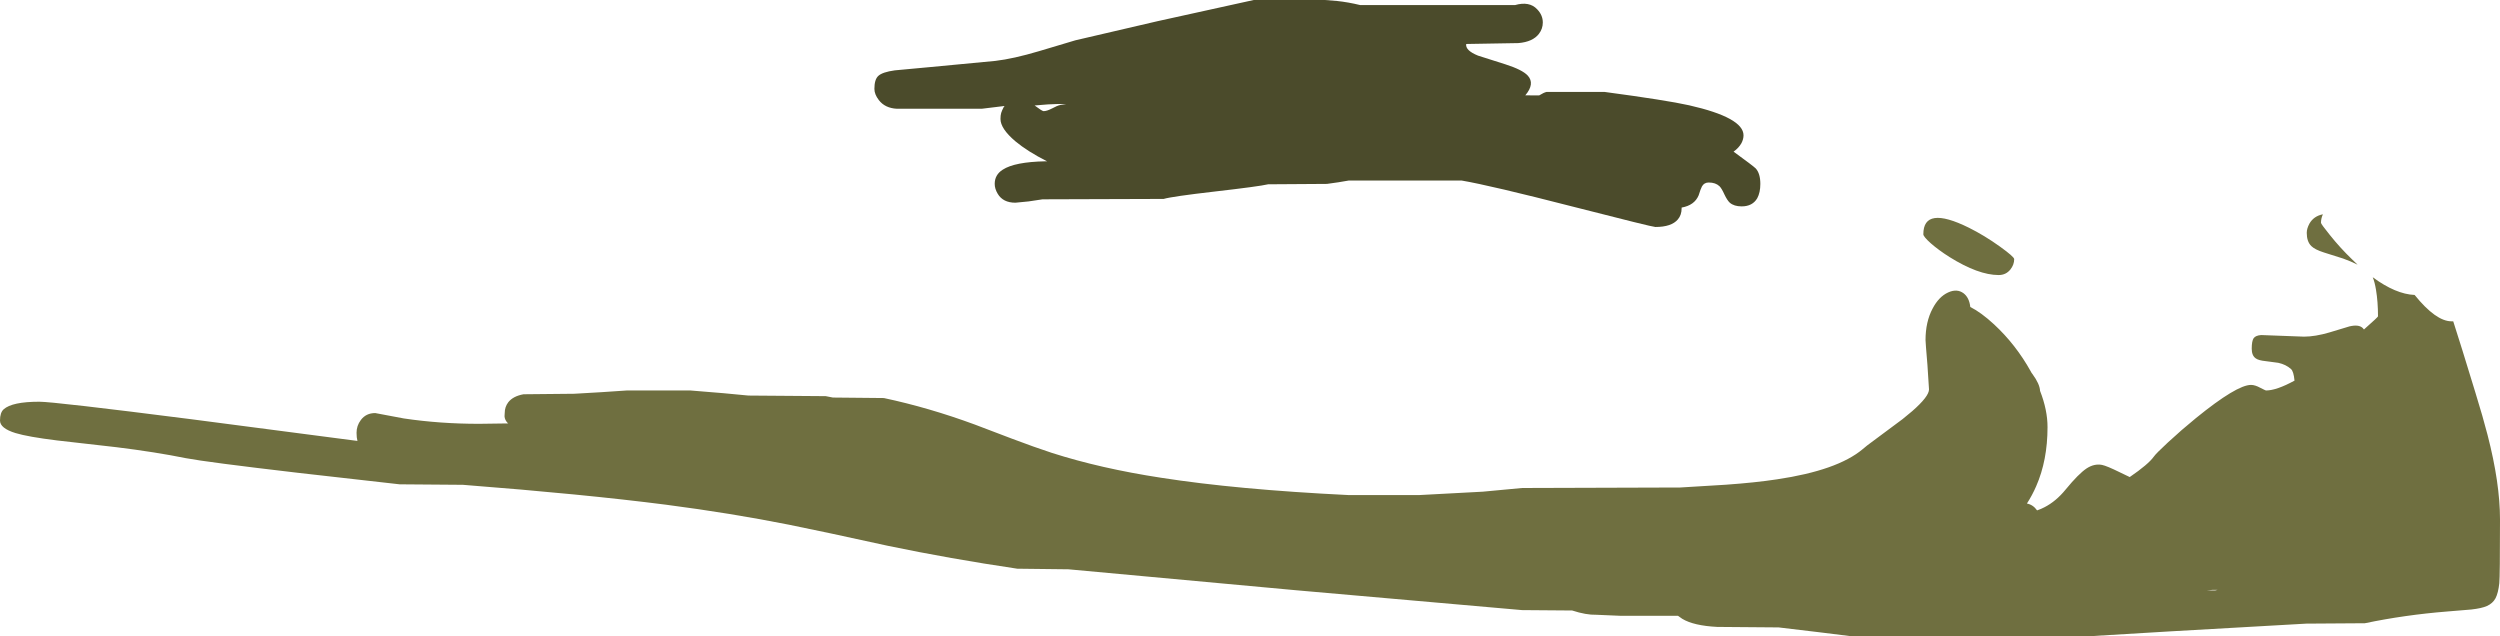 <?xml version="1.0" encoding="UTF-8" standalone="no"?>
<svg xmlns:ffdec="https://www.free-decompiler.com/flash" xmlns:xlink="http://www.w3.org/1999/xlink" ffdec:objectType="shape" height="319.75px" width="1256.15px" xmlns="http://www.w3.org/2000/svg">
  <g transform="matrix(1.0, 0.0, 0.0, 1.0, -373.4, -732.1)">
    <path d="M1622.95 1036.6 Q1620.4 1037.75 1615.15 1038.35 L1603.05 1039.35 Q1581.75 1041.05 1561.65 1045.25 L1532.2 1045.45 1464.5 1049.3 1422.0 1051.85 1304.15 1051.85 1287.65 1049.8 1267.1 1047.35 1236.25 1047.1 Q1224.45 1046.5 1218.7 1043.05 L1216.5 1041.5 1187.25 1041.5 1175.5 1041.0 Q1170.4 1041.15 1163.35 1038.85 L1138.15 1038.65 1024.35 1028.65 910.25 1018.15 884.55 1017.85 Q850.75 1012.85 819.3 1006.3 786.8 999.15 769.85 995.75 740.7 989.95 708.05 985.7 666.7 980.4 606.0 975.7 L574.2 975.45 522.95 969.65 Q477.2 964.3 466.7 962.3 451.7 959.25 431.9 956.8 L402.05 953.4 Q387.45 951.6 381.2 949.7 373.4 947.3 373.4 943.4 373.4 939.4 375.25 937.75 379.5 933.95 393.15 933.95 400.55 933.95 469.55 942.75 L553.0 953.65 Q552.55 952.0 552.55 949.55 552.55 946.0 554.7 943.15 557.3 939.65 561.95 939.65 L576.3 942.35 Q594.4 945.05 614.05 945.05 L628.8 944.85 628.45 944.6 Q627.05 943.15 626.9 941.3 L627.0 939.65 Q627.0 936.55 628.8 934.2 631.2 931.15 636.45 930.2 L661.9 929.95 675.65 929.15 688.3 928.3 720.35 928.3 736.75 929.65 749.45 930.85 788.3 931.15 791.9 931.85 817.5 932.1 Q840.05 936.9 863.15 945.4 L881.95 952.55 Q893.2 956.8 901.9 959.65 926.4 967.5 956.8 972.15 994.8 978.1 1050.95 980.85 L1086.55 980.85 1118.45 979.15 1138.15 977.3 1217.65 977.05 1240.6 975.65 Q1255.4 974.6 1266.25 972.95 1296.6 968.45 1309.3 957.8 L1311.6 955.9 1329.35 942.7 1334.25 938.65 Q1342.65 931.3 1342.65 927.75 L1341.85 915.35 Q1340.9 904.1 1340.9 903.0 1340.9 893.8 1344.45 887.15 1347.55 881.2 1352.25 879.05 1356.7 877.0 1360.0 879.45 1362.85 881.6 1363.4 886.35 1368.8 889.05 1375.35 895.1 1386.3 905.25 1393.8 918.75 L1394.15 919.4 1394.6 920.0 Q1398.3 925.05 1398.45 928.5 1402.2 938.1 1402.2 946.7 1402.2 963.4 1396.5 976.4 1394.55 980.9 1391.85 985.1 1394.95 985.7 1396.95 988.55 1399.0 987.85 1400.6 987.0 1406.5 984.0 1411.4 977.95 1417.8 970.15 1421.85 967.45 1425.7 964.95 1429.6 965.7 1432.0 966.2 1438.4 969.35 L1443.5 971.8 Q1452.8 965.45 1455.6 961.55 1456.65 960.0 1462.7 954.4 1469.5 948.1 1476.8 942.15 1497.3 925.5 1504.45 925.5 1506.45 925.5 1509.1 926.95 1511.75 928.3 1511.95 928.3 1517.25 928.3 1526.3 923.35 1525.85 918.6 1524.5 917.5 1522.0 915.25 1518.15 914.4 L1511.75 913.55 Q1508.2 913.2 1506.8 912.15 1504.8 910.75 1504.8 907.3 1504.8 903.5 1505.75 902.05 1506.75 900.65 1509.55 900.45 L1517.55 900.75 1531.05 901.25 Q1536.65 901.25 1543.8 899.15 L1553.9 896.1 Q1558.55 895.0 1560.55 896.9 L1561.2 897.65 1561.75 897.15 Q1568.25 891.4 1568.25 891.05 1568.25 883.75 1567.25 877.75 1566.6 873.8 1565.6 871.4 1577.15 879.9 1586.65 880.3 1597.35 893.55 1605.2 893.55 L1606.05 893.55 1610.7 908.25 1617.2 929.4 Q1621.1 942.05 1623.3 950.65 1629.55 974.85 1629.55 993.1 1629.55 1021.65 1629.2 1025.15 1628.65 1030.1 1627.3 1032.7 1625.9 1035.3 1622.95 1036.6 M1540.55 839.8 Q1539.6 841.9 1539.6 844.05 1539.6 844.65 1544.0 850.1 1549.3 856.75 1555.3 862.5 L1558.0 865.1 Q1554.5 863.35 1550.7 862.0 L1541.05 858.95 Q1536.5 857.5 1534.7 855.7 1532.45 853.45 1532.45 849.1 1532.45 846.95 1533.8 844.45 1535.95 840.7 1540.45 839.8 L1540.55 839.8 M1385.45 862.3 Q1385.45 865.1 1383.55 867.5 1381.3 870.3 1377.65 870.3 1367.45 870.3 1352.95 861.25 1347.5 857.8 1343.55 854.35 1339.8 851.0 1339.8 849.8 1339.8 835.2 1362.65 846.5 1370.5 850.4 1378.3 856.0 1385.45 861.15 1385.45 862.3 M1486.45 1028.75 L1487.6 1028.5 1484.95 1028.5 1482.25 1028.75 1484.0 1028.75 1486.45 1028.75" fill="#6f6f40" fill-rule="evenodd" stroke="none"/>
    <path d="M812.75 776.75 Q812.75 772.05 814.7 770.25 816.8 768.3 823.0 767.45 L841.35 765.75 873.5 762.7 Q882.55 761.65 895.5 757.8 L913.75 752.35 955.0 742.75 1003.35 732.1 1039.2 732.1 1045.25 732.6 Q1050.65 733.15 1056.85 734.65 L1134.65 734.65 Q1141.85 732.6 1145.75 736.75 1148.6 739.7 1148.6 743.4 1148.6 746.55 1146.65 749.1 1143.55 753.15 1136.3 753.75 L1110.1 754.2 Q1109.6 757.45 1116.05 760.05 L1129.75 764.4 Q1138.35 767.15 1141.05 770.1 1144.75 774.15 1139.8 780.0 L1146.75 780.05 Q1149.1 778.6 1150.45 778.3 L1179.7 778.3 Q1210.7 782.45 1222.1 785.0 1249.45 791.2 1249.45 800.1 1249.45 802.05 1248.4 804.05 1247.05 806.45 1244.45 808.3 1254.3 815.45 1255.6 816.75 1257.9 819.3 1257.9 824.5 1257.9 828.85 1256.35 831.7 1253.95 835.8 1248.5 835.8 1244.7 835.8 1242.55 833.95 1241.25 832.75 1239.85 829.8 1238.45 826.7 1237.35 825.65 1235.4 823.8 1231.95 823.8 1229.65 823.8 1228.55 825.8 1227.9 827.0 1226.9 830.25 1224.8 835.25 1218.35 836.4 L1218.35 836.75 Q1218.35 840.15 1216.45 842.35 1213.25 846.15 1205.15 846.15 1203.65 846.15 1164.4 836.1 1122.2 825.25 1107.75 822.8 L1051.15 822.8 1045.8 823.7 1040.15 824.5 1010.6 824.7 Q1005.85 825.8 983.65 828.35 962.4 830.8 958.1 832.05 L897.25 832.25 890.25 833.3 883.6 833.95 Q877.35 833.95 874.7 829.45 873.2 826.95 873.2 824.5 873.2 819.9 877.25 817.35 883.25 813.45 898.65 813.15 L899.5 813.15 Q889.7 808.2 883.6 803.1 876.1 796.75 876.1 791.85 876.1 790.05 876.45 788.85 876.8 787.7 877.65 786.05 L878.15 785.35 866.65 786.75 824.1 786.75 Q818.05 786.45 814.95 782.35 812.75 779.5 812.75 776.75 M906.2 784.85 L909.05 784.4 Q904.95 784.25 900.0 784.55 L893.25 785.1 Q897.05 787.95 897.75 787.95 899.4 787.95 902.0 786.6 904.75 785.1 906.2 784.85" fill="#4b4b2b" fill-rule="evenodd" stroke="none"/>
  </g>
</svg>
